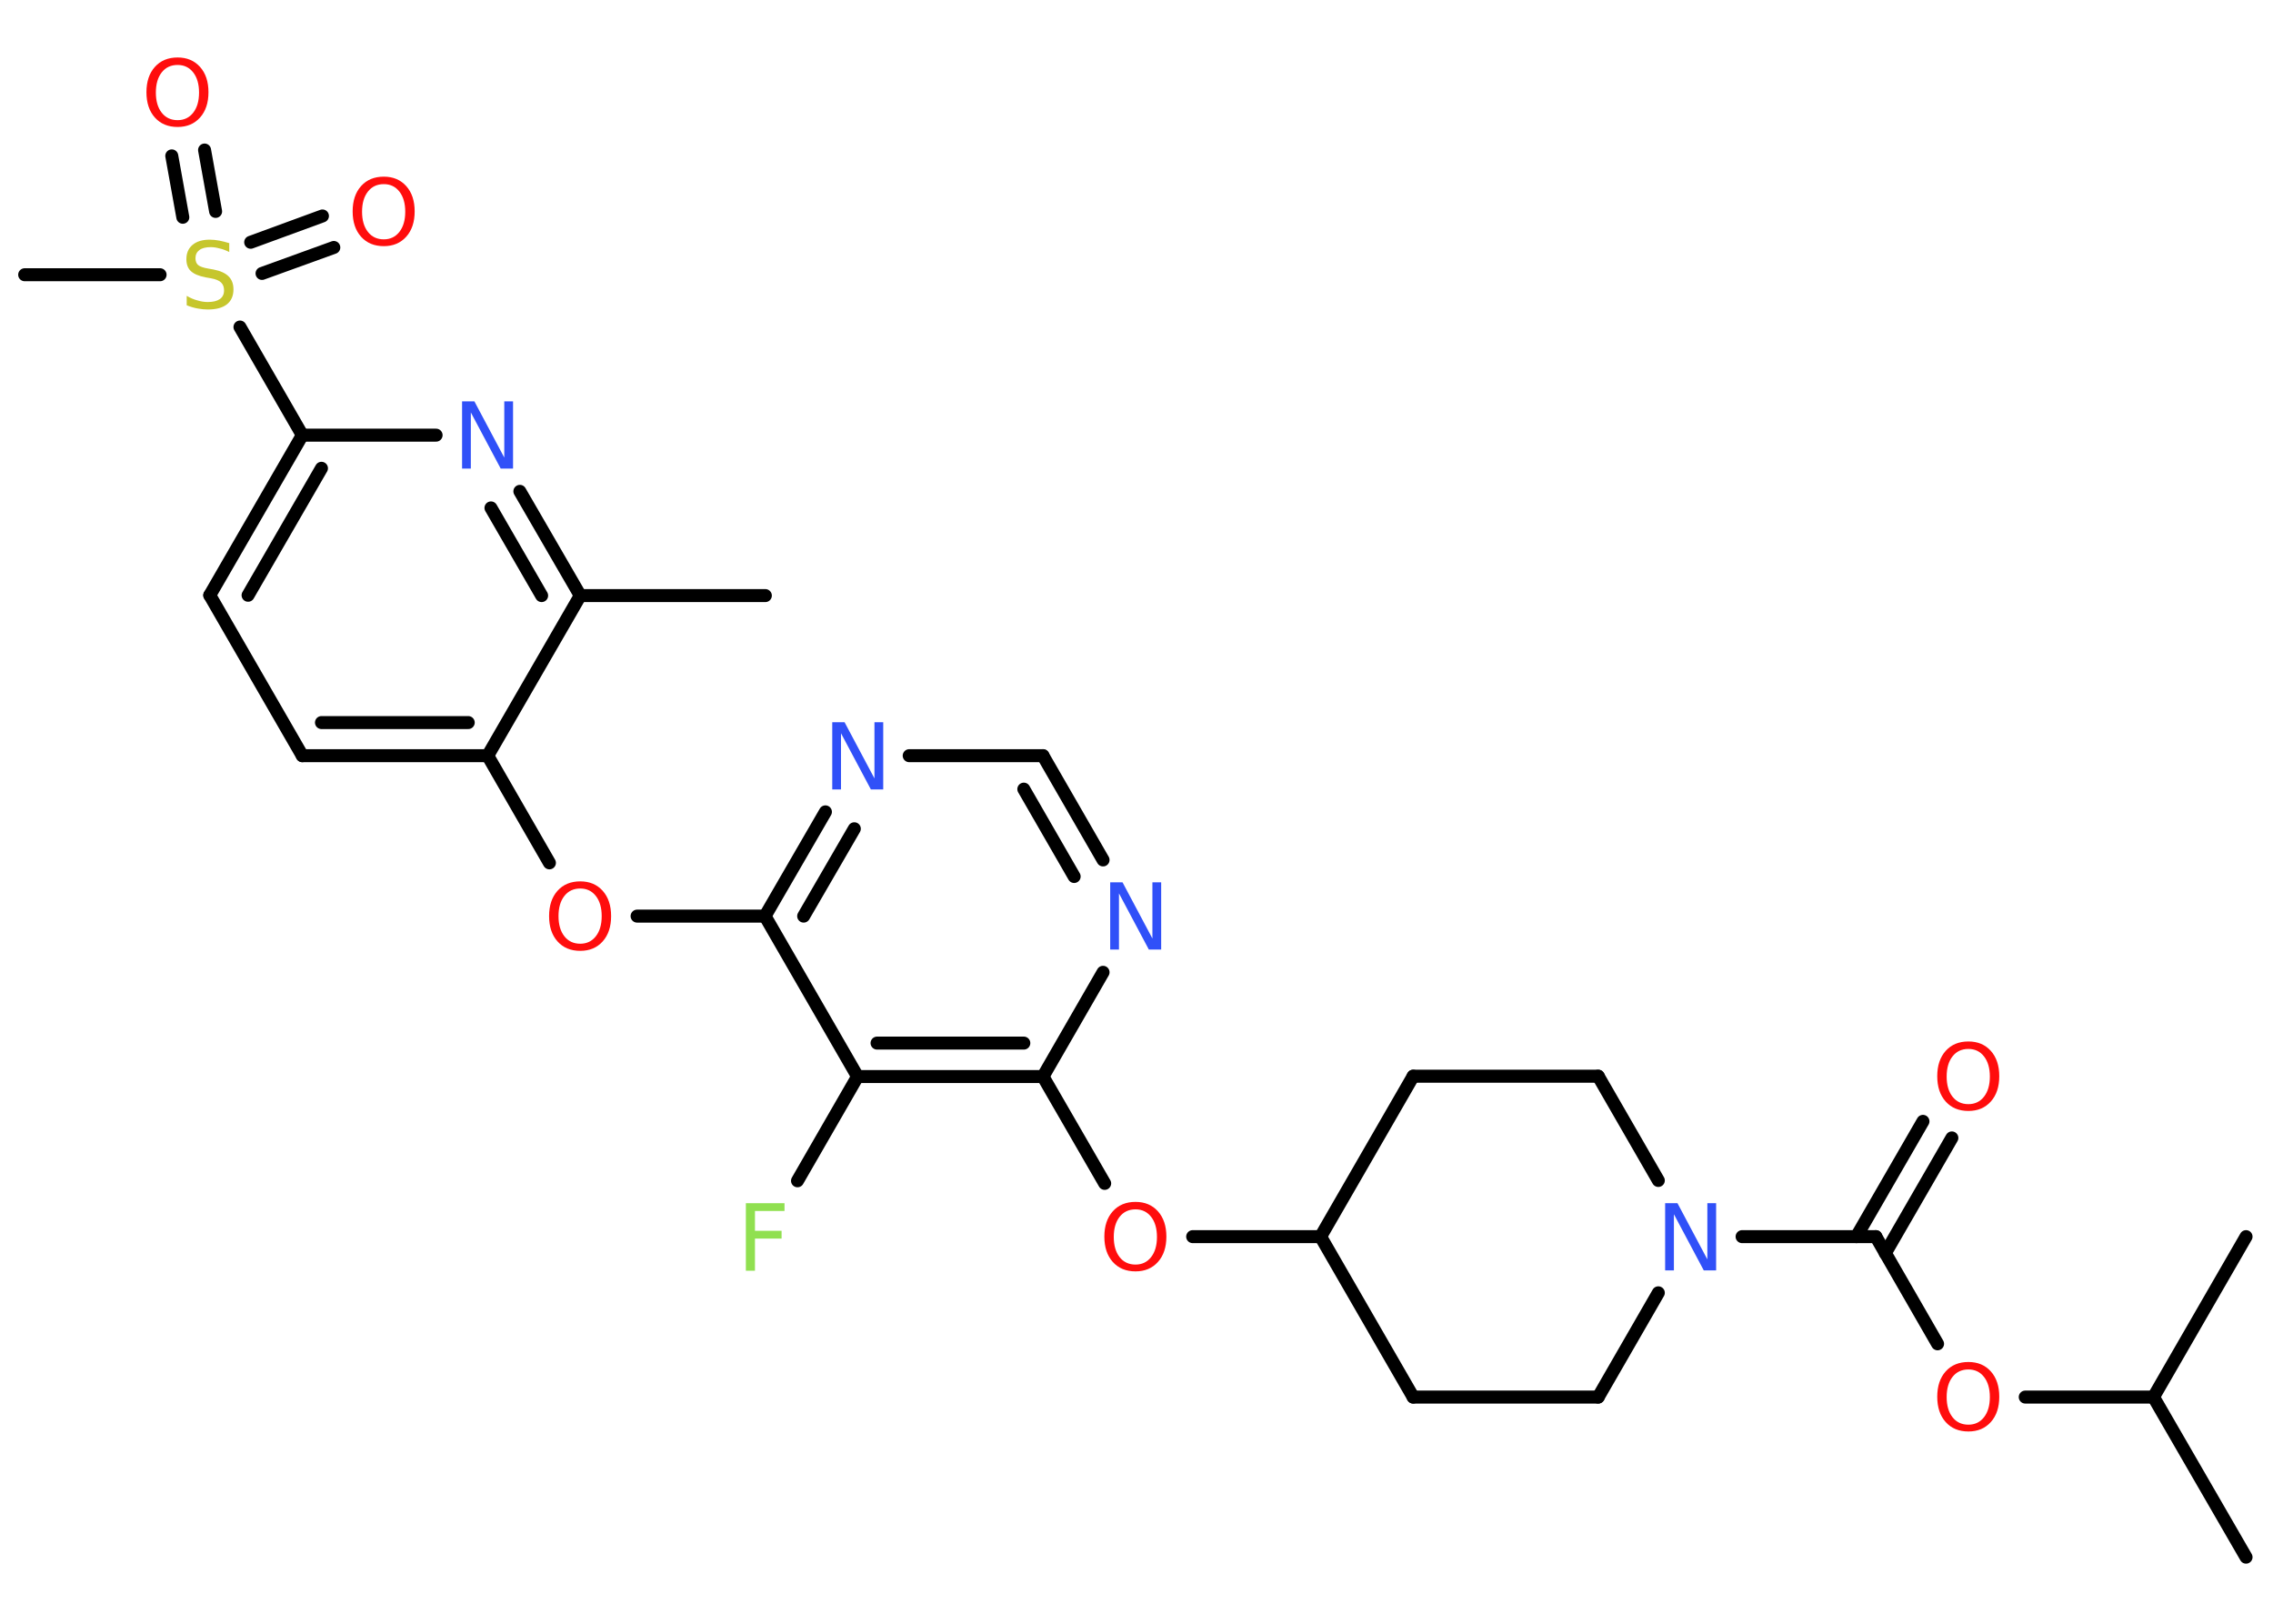 <?xml version='1.0' encoding='UTF-8'?>
<!DOCTYPE svg PUBLIC "-//W3C//DTD SVG 1.1//EN" "http://www.w3.org/Graphics/SVG/1.1/DTD/svg11.dtd">
<svg version='1.2' xmlns='http://www.w3.org/2000/svg' xmlns:xlink='http://www.w3.org/1999/xlink' width='70.0mm' height='50.0mm' viewBox='0 0 70.0 50.0'>
  <desc>Generated by the Chemistry Development Kit (http://github.com/cdk)</desc>
  <g stroke-linecap='round' stroke-linejoin='round' stroke='#000000' stroke-width='.4' fill='#FF0D0D'>
    <rect x='.0' y='.0' width='70.0' height='50.0' fill='#FFFFFF' stroke='none'/>
    <g id='mol1' class='mol'>
      <line id='mol1bnd1' class='bond' x1='23.57' y1='18.34' x2='17.87' y2='18.34'/>
      <g id='mol1bnd2' class='bond'>
        <line x1='17.87' y1='18.34' x2='16.01' y2='15.13'/>
        <line x1='16.68' y1='18.34' x2='15.12' y2='15.64'/>
      </g>
      <line id='mol1bnd3' class='bond' x1='13.43' y1='13.4' x2='9.31' y2='13.4'/>
      <line id='mol1bnd4' class='bond' x1='9.31' y1='13.4' x2='7.39' y2='10.07'/>
      <line id='mol1bnd5' class='bond' x1='4.93' y1='8.46' x2='.76' y2='8.46'/>
      <g id='mol1bnd6' class='bond'>
        <line x1='7.72' y1='7.46' x2='9.93' y2='6.65'/>
        <line x1='8.07' y1='8.42' x2='10.28' y2='7.62'/>
      </g>
      <g id='mol1bnd7' class='bond'>
        <line x1='5.63' y1='6.69' x2='5.29' y2='4.8'/>
        <line x1='6.64' y1='6.51' x2='6.3' y2='4.62'/>
      </g>
      <g id='mol1bnd8' class='bond'>
        <line x1='9.31' y1='13.4' x2='6.46' y2='18.33'/>
        <line x1='9.9' y1='14.42' x2='7.64' y2='18.33'/>
      </g>
      <line id='mol1bnd9' class='bond' x1='6.46' y1='18.33' x2='9.31' y2='23.27'/>
      <g id='mol1bnd10' class='bond'>
        <line x1='9.31' y1='23.27' x2='15.02' y2='23.27'/>
        <line x1='9.9' y1='22.25' x2='14.42' y2='22.25'/>
      </g>
      <line id='mol1bnd11' class='bond' x1='17.87' y1='18.34' x2='15.02' y2='23.27'/>
      <line id='mol1bnd12' class='bond' x1='15.02' y1='23.27' x2='16.92' y2='26.57'/>
      <line id='mol1bnd13' class='bond' x1='19.62' y1='28.21' x2='23.56' y2='28.21'/>
      <g id='mol1bnd14' class='bond'>
        <line x1='25.42' y1='25.0' x2='23.56' y2='28.21'/>
        <line x1='26.31' y1='25.52' x2='24.75' y2='28.21'/>
      </g>
      <line id='mol1bnd15' class='bond' x1='28.0' y1='23.27' x2='32.12' y2='23.27'/>
      <g id='mol1bnd16' class='bond'>
        <line x1='33.97' y1='26.48' x2='32.12' y2='23.27'/>
        <line x1='33.08' y1='26.99' x2='31.53' y2='24.3'/>
      </g>
      <line id='mol1bnd17' class='bond' x1='33.97' y1='29.94' x2='32.12' y2='33.15'/>
      <line id='mol1bnd18' class='bond' x1='32.12' y1='33.15' x2='34.02' y2='36.44'/>
      <line id='mol1bnd19' class='bond' x1='36.73' y1='38.08' x2='40.67' y2='38.08'/>
      <line id='mol1bnd20' class='bond' x1='40.67' y1='38.08' x2='43.52' y2='43.02'/>
      <line id='mol1bnd21' class='bond' x1='43.52' y1='43.02' x2='49.22' y2='43.02'/>
      <line id='mol1bnd22' class='bond' x1='49.22' y1='43.02' x2='51.07' y2='39.81'/>
      <line id='mol1bnd23' class='bond' x1='53.65' y1='38.08' x2='57.77' y2='38.08'/>
      <g id='mol1bnd24' class='bond'>
        <line x1='57.17' y1='38.08' x2='59.22' y2='34.53'/>
        <line x1='58.06' y1='38.59' x2='60.11' y2='35.04'/>
      </g>
      <line id='mol1bnd25' class='bond' x1='57.77' y1='38.08' x2='59.67' y2='41.38'/>
      <line id='mol1bnd26' class='bond' x1='62.37' y1='43.02' x2='66.32' y2='43.02'/>
      <line id='mol1bnd27' class='bond' x1='66.32' y1='43.02' x2='69.17' y2='47.95'/>
      <line id='mol1bnd28' class='bond' x1='66.32' y1='43.02' x2='69.17' y2='38.08'/>
      <line id='mol1bnd29' class='bond' x1='51.07' y1='36.35' x2='49.22' y2='33.14'/>
      <line id='mol1bnd30' class='bond' x1='49.22' y1='33.14' x2='43.52' y2='33.14'/>
      <line id='mol1bnd31' class='bond' x1='40.67' y1='38.08' x2='43.52' y2='33.14'/>
      <g id='mol1bnd32' class='bond'>
        <line x1='26.41' y1='33.15' x2='32.12' y2='33.15'/>
        <line x1='27.01' y1='32.12' x2='31.53' y2='32.12'/>
      </g>
      <line id='mol1bnd33' class='bond' x1='23.56' y1='28.21' x2='26.41' y2='33.15'/>
      <line id='mol1bnd34' class='bond' x1='26.41' y1='33.15' x2='24.56' y2='36.36'/>
      <path id='mol1atm3' class='atom' d='M14.23 12.36h.38l.92 1.73v-1.73h.27v2.07h-.38l-.92 -1.73v1.73h-.27v-2.07z' stroke='none' fill='#3050F8'/>
      <path id='mol1atm5' class='atom' d='M7.06 7.49v.27q-.16 -.08 -.3 -.11q-.14 -.04 -.27 -.04q-.23 .0 -.35 .09q-.12 .09 -.12 .25q.0 .14 .08 .21q.08 .07 .31 .11l.17 .03q.31 .06 .46 .21q.15 .15 .15 .4q.0 .3 -.2 .46q-.2 .16 -.59 .16q-.15 .0 -.31 -.03q-.17 -.03 -.34 -.1v-.29q.17 .1 .33 .14q.16 .05 .32 .05q.24 .0 .37 -.09q.13 -.09 .13 -.27q.0 -.15 -.09 -.24q-.09 -.09 -.31 -.13l-.17 -.03q-.31 -.06 -.45 -.19q-.14 -.13 -.14 -.37q.0 -.28 .19 -.44q.19 -.16 .53 -.16q.14 .0 .3 .03q.15 .03 .31 .08z' stroke='none' fill='#C6C62C'/>
      <path id='mol1atm7' class='atom' d='M11.82 5.67q-.31 .0 -.49 .23q-.18 .23 -.18 .62q.0 .39 .18 .62q.18 .23 .49 .23q.3 .0 .48 -.23q.18 -.23 .18 -.62q.0 -.39 -.18 -.62q-.18 -.23 -.48 -.23zM11.82 5.44q.43 .0 .69 .29q.26 .29 .26 .78q.0 .49 -.26 .78q-.26 .29 -.69 .29q-.44 .0 -.7 -.29q-.26 -.29 -.26 -.78q.0 -.49 .26 -.78q.26 -.29 .7 -.29z' stroke='none'/>
      <path id='mol1atm8' class='atom' d='M5.47 2.0q-.31 .0 -.49 .23q-.18 .23 -.18 .62q.0 .39 .18 .62q.18 .23 .49 .23q.3 .0 .48 -.23q.18 -.23 .18 -.62q.0 -.39 -.18 -.62q-.18 -.23 -.48 -.23zM5.47 1.77q.43 .0 .69 .29q.26 .29 .26 .78q.0 .49 -.26 .78q-.26 .29 -.69 .29q-.44 .0 -.7 -.29q-.26 -.29 -.26 -.78q.0 -.49 .26 -.78q.26 -.29 .7 -.29z' stroke='none'/>
      <path id='mol1atm12' class='atom' d='M17.87 27.36q-.31 .0 -.49 .23q-.18 .23 -.18 .62q.0 .39 .18 .62q.18 .23 .49 .23q.3 .0 .48 -.23q.18 -.23 .18 -.62q.0 -.39 -.18 -.62q-.18 -.23 -.48 -.23zM17.87 27.14q.43 .0 .69 .29q.26 .29 .26 .78q.0 .49 -.26 .78q-.26 .29 -.69 .29q-.44 .0 -.7 -.29q-.26 -.29 -.26 -.78q.0 -.49 .26 -.78q.26 -.29 .7 -.29z' stroke='none'/>
      <path id='mol1atm14' class='atom' d='M25.63 22.24h.38l.92 1.73v-1.73h.27v2.07h-.38l-.92 -1.73v1.73h-.27v-2.07z' stroke='none' fill='#3050F8'/>
      <path id='mol1atm16' class='atom' d='M34.19 27.17h.38l.92 1.73v-1.73h.27v2.07h-.38l-.92 -1.73v1.73h-.27v-2.07z' stroke='none' fill='#3050F8'/>
      <path id='mol1atm18' class='atom' d='M34.97 37.24q-.31 .0 -.49 .23q-.18 .23 -.18 .62q.0 .39 .18 .62q.18 .23 .49 .23q.3 .0 .48 -.23q.18 -.23 .18 -.62q.0 -.39 -.18 -.62q-.18 -.23 -.48 -.23zM34.97 37.01q.43 .0 .69 .29q.26 .29 .26 .78q.0 .49 -.26 .78q-.26 .29 -.69 .29q-.44 .0 -.7 -.29q-.26 -.29 -.26 -.78q.0 -.49 .26 -.78q.26 -.29 .7 -.29z' stroke='none'/>
      <path id='mol1atm22' class='atom' d='M51.28 37.05h.38l.92 1.73v-1.73h.27v2.07h-.38l-.92 -1.73v1.73h-.27v-2.07z' stroke='none' fill='#3050F8'/>
      <path id='mol1atm24' class='atom' d='M60.62 32.3q-.31 .0 -.49 .23q-.18 .23 -.18 .62q.0 .39 .18 .62q.18 .23 .49 .23q.3 .0 .48 -.23q.18 -.23 .18 -.62q.0 -.39 -.18 -.62q-.18 -.23 -.48 -.23zM60.62 32.07q.43 .0 .69 .29q.26 .29 .26 .78q.0 .49 -.26 .78q-.26 .29 -.69 .29q-.44 .0 -.7 -.29q-.26 -.29 -.26 -.78q.0 -.49 .26 -.78q.26 -.29 .7 -.29z' stroke='none'/>
      <path id='mol1atm25' class='atom' d='M60.62 42.17q-.31 .0 -.49 .23q-.18 .23 -.18 .62q.0 .39 .18 .62q.18 .23 .49 .23q.3 .0 .48 -.23q.18 -.23 .18 -.62q.0 -.39 -.18 -.62q-.18 -.23 -.48 -.23zM60.62 41.94q.43 .0 .69 .29q.26 .29 .26 .78q.0 .49 -.26 .78q-.26 .29 -.69 .29q-.44 .0 -.7 -.29q-.26 -.29 -.26 -.78q.0 -.49 .26 -.78q.26 -.29 .7 -.29z' stroke='none'/>
      <path id='mol1atm32' class='atom' d='M22.97 37.05h1.19v.24h-.91v.61h.82v.24h-.82v.99h-.28v-2.07z' stroke='none' fill='#90E050'/>
    </g>
  </g>
</svg>
